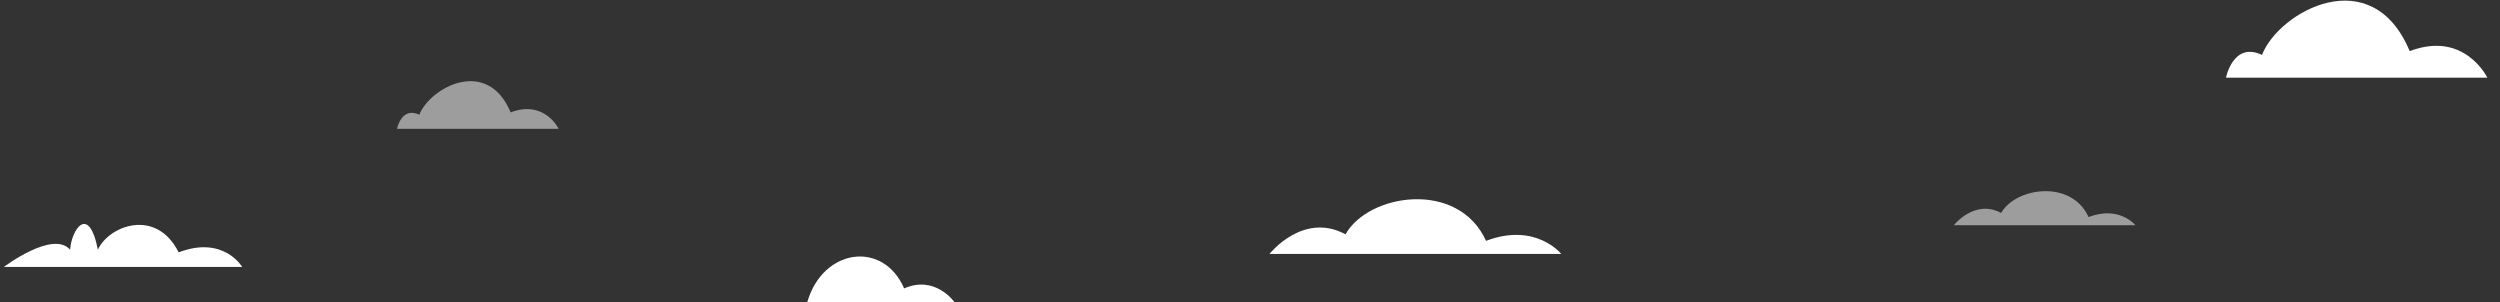 <svg width="1920" height="232" viewBox="0 0 1920 232" fill="none" xmlns="http://www.w3.org/2000/svg">
<rect x="0" y="0" width="1920" height="232" fill="#333333" stroke="none"/>
<path d="M975 195H1199C1199 195 1179.53 170.504 1141.28 184.971C1119.93 137.89 1050.93 148.569 1033.37 179.956C1000.74 162.35 975 195 975 195Z" fill="white"/>
<path opacity="0.52" d="M1500.6 172.928H1639.92C1639.92 172.928 1627.84 157.701 1604 166.68C1590.72 137.429 1547.81 144.047 1536.89 163.579C1516.57 152.609 1500.6 172.928 1500.6 172.928Z" fill="white"/>
<path d="M1709.56 59.626H1910.25C1910.25 59.626 1892.8 23.247 1850.64 39.261C1821.57 -30.534 1750.29 8.714 1737.2 42.177C1715.07 31.671 1709.56 59.626 1709.56 59.626Z" fill="white"/>
<path opacity="0.52" d="M304.919 98.895H429.004C429.004 98.895 418.22 76.402 392.163 86.306C374.159 43.17 330.144 67.423 322.044 88.111C308.344 81.585 304.919 98.895 304.919 98.895Z" fill="white"/>
<path d="M620 232H733C733 232 718.262 210.996 694.385 221.498C678.285 184.379 631.954 190.686 620 232Z" fill="white"/>
<path d="M3 205H186C186 205 171.764 180.609 137.209 193.807C119.931 159.258 83.338 173.492 75.184 191.769C68.066 156.185 54.865 176.533 53.83 191.769C40.629 176.533 3 205 3 205Z" fill="white"/>
</svg>
